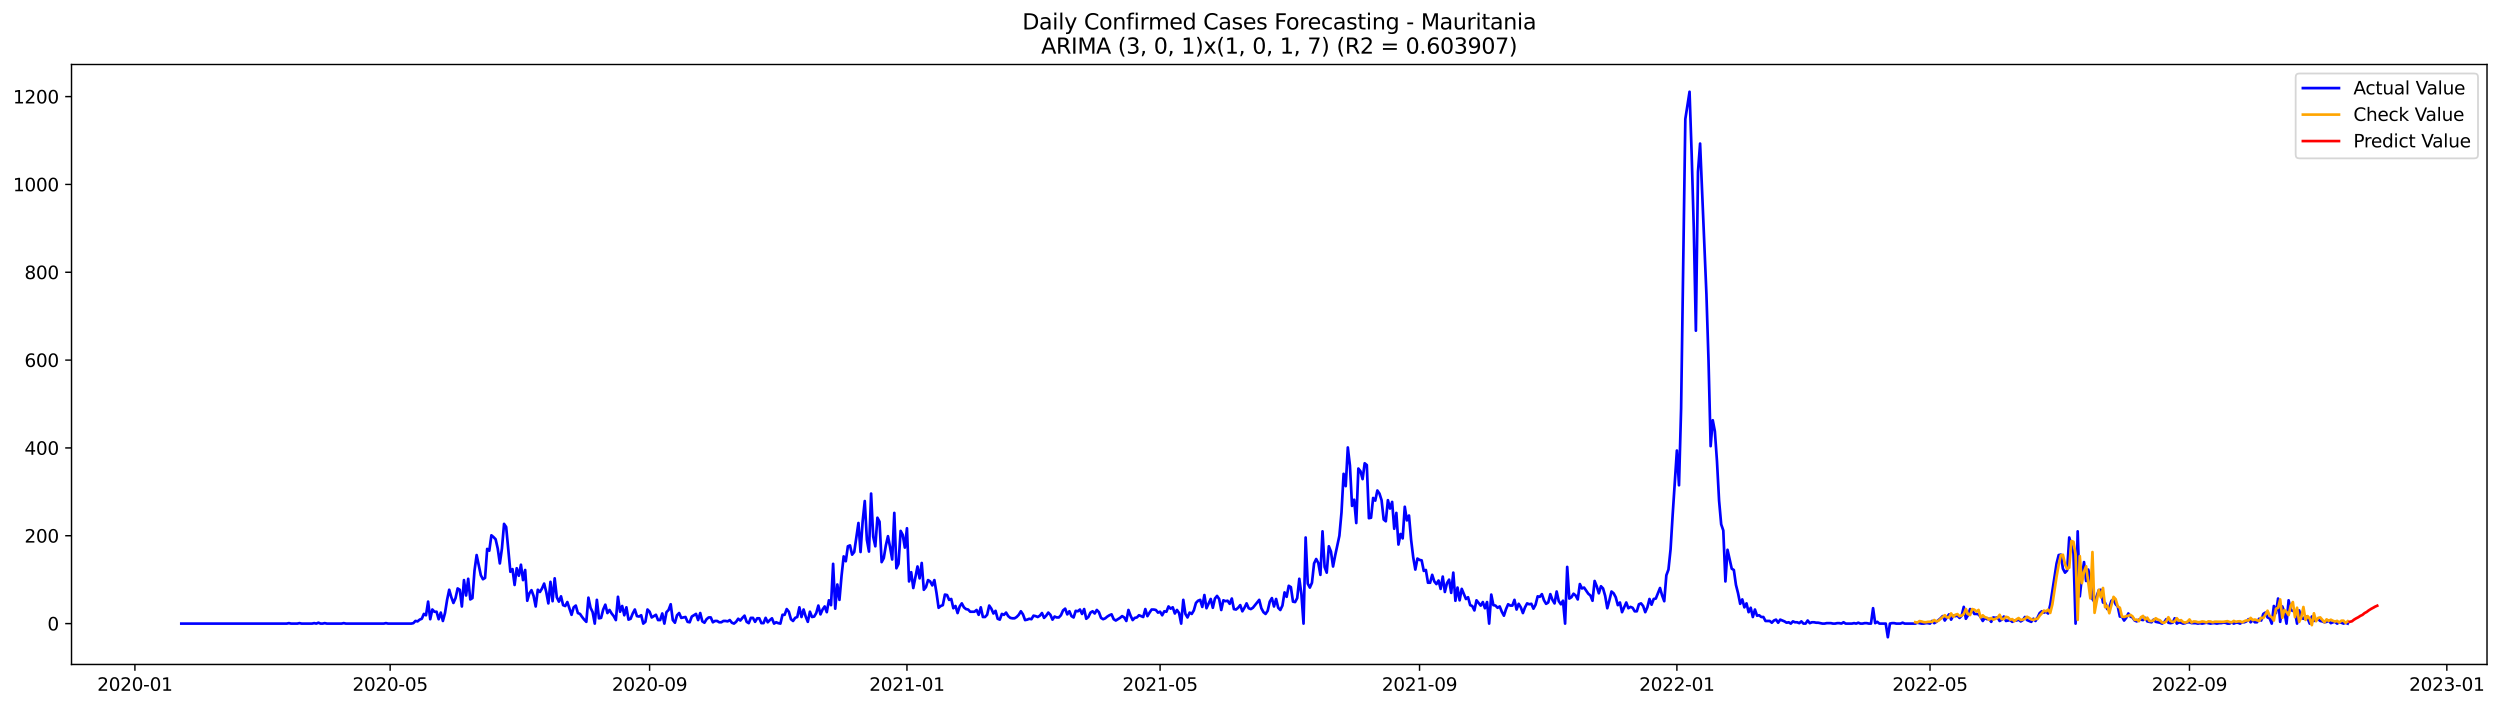 <?xml version="1.0" encoding="utf-8" standalone="no"?>
<!DOCTYPE svg PUBLIC "-//W3C//DTD SVG 1.1//EN"
  "http://www.w3.org/Graphics/SVG/1.1/DTD/svg11.dtd">
<svg xmlns:xlink="http://www.w3.org/1999/xlink" width="1386.05pt" height="392.274pt" viewBox="0 0 1386.05 392.274" xmlns="http://www.w3.org/2000/svg" version="1.1">
 <defs>
  <style type="text/css">*{stroke-linejoin: round; stroke-linecap: butt}</style>
 </defs>
 <g id="figure_1">
  <g id="patch_1">
   <path d="M 0 392.274 
L 1386.05 392.274 
L 1386.05 0 
L 0 0 
z
" style="fill: #ffffff"/>
  </g>
  <g id="axes_1">
   <g id="patch_2">
    <path d="M 39.65 368.396 
L 1378.85 368.396 
L 1378.85 35.755 
L 39.65 35.755 
z
" style="fill: #ffffff"/>
   </g>
   <g id="matplotlib.axis_1">
    <g id="xtick_1">
     <g id="line2d_1">
      <defs>
       <path id="me90d02bc81" d="M 0 0 
L 0 3.5 
" style="stroke: #000000; stroke-width: 0.8"/>
      </defs>
      <g>
       <use xlink:href="#me90d02bc81" x="74.794" y="368.396" style="stroke: #000000; stroke-width: 0.8"/>
      </g>
     </g>
     <g id="text_1">
      <!-- 2020-01 -->
      <g transform="translate(53.902 382.994)scale(0.1 -0.1)">
       <defs>
        <path id="DejaVuSans-32" d="M 1228 531 
L 3431 531 
L 3431 0 
L 469 0 
L 469 531 
Q 828 903 1448 1529 
Q 2069 2156 2228 2338 
Q 2531 2678 2651 2914 
Q 2772 3150 2772 3378 
Q 2772 3750 2511 3984 
Q 2250 4219 1831 4219 
Q 1534 4219 1204 4116 
Q 875 4013 500 3803 
L 500 4441 
Q 881 4594 1212 4672 
Q 1544 4750 1819 4750 
Q 2544 4750 2975 4387 
Q 3406 4025 3406 3419 
Q 3406 3131 3298 2873 
Q 3191 2616 2906 2266 
Q 2828 2175 2409 1742 
Q 1991 1309 1228 531 
z
" transform="scale(0.016)"/>
        <path id="DejaVuSans-30" d="M 2034 4250 
Q 1547 4250 1301 3770 
Q 1056 3291 1056 2328 
Q 1056 1369 1301 889 
Q 1547 409 2034 409 
Q 2525 409 2770 889 
Q 3016 1369 3016 2328 
Q 3016 3291 2770 3770 
Q 2525 4250 2034 4250 
z
M 2034 4750 
Q 2819 4750 3233 4129 
Q 3647 3509 3647 2328 
Q 3647 1150 3233 529 
Q 2819 -91 2034 -91 
Q 1250 -91 836 529 
Q 422 1150 422 2328 
Q 422 3509 836 4129 
Q 1250 4750 2034 4750 
z
" transform="scale(0.016)"/>
        <path id="DejaVuSans-2d" d="M 313 2009 
L 1997 2009 
L 1997 1497 
L 313 1497 
L 313 2009 
z
" transform="scale(0.016)"/>
        <path id="DejaVuSans-31" d="M 794 531 
L 1825 531 
L 1825 4091 
L 703 3866 
L 703 4441 
L 1819 4666 
L 2450 4666 
L 2450 531 
L 3481 531 
L 3481 0 
L 794 0 
L 794 531 
z
" transform="scale(0.016)"/>
       </defs>
       <use xlink:href="#DejaVuSans-32"/>
       <use xlink:href="#DejaVuSans-30" x="63.623"/>
       <use xlink:href="#DejaVuSans-32" x="127.246"/>
       <use xlink:href="#DejaVuSans-30" x="190.869"/>
       <use xlink:href="#DejaVuSans-2d" x="254.492"/>
       <use xlink:href="#DejaVuSans-30" x="290.576"/>
       <use xlink:href="#DejaVuSans-31" x="354.199"/>
      </g>
     </g>
    </g>
    <g id="xtick_2">
     <g id="line2d_2">
      <g>
       <use xlink:href="#me90d02bc81" x="216.304" y="368.396" style="stroke: #000000; stroke-width: 0.8"/>
      </g>
     </g>
     <g id="text_2">
      <!-- 2020-05 -->
      <g transform="translate(195.412 382.994)scale(0.1 -0.1)">
       <defs>
        <path id="DejaVuSans-35" d="M 691 4666 
L 3169 4666 
L 3169 4134 
L 1269 4134 
L 1269 2991 
Q 1406 3038 1543 3061 
Q 1681 3084 1819 3084 
Q 2600 3084 3056 2656 
Q 3513 2228 3513 1497 
Q 3513 744 3044 326 
Q 2575 -91 1722 -91 
Q 1428 -91 1123 -41 
Q 819 9 494 109 
L 494 744 
Q 775 591 1075 516 
Q 1375 441 1709 441 
Q 2250 441 2565 725 
Q 2881 1009 2881 1497 
Q 2881 1984 2565 2268 
Q 2250 2553 1709 2553 
Q 1456 2553 1204 2497 
Q 953 2441 691 2322 
L 691 4666 
z
" transform="scale(0.016)"/>
       </defs>
       <use xlink:href="#DejaVuSans-32"/>
       <use xlink:href="#DejaVuSans-30" x="63.623"/>
       <use xlink:href="#DejaVuSans-32" x="127.246"/>
       <use xlink:href="#DejaVuSans-30" x="190.869"/>
       <use xlink:href="#DejaVuSans-2d" x="254.492"/>
       <use xlink:href="#DejaVuSans-30" x="290.576"/>
       <use xlink:href="#DejaVuSans-35" x="354.199"/>
      </g>
     </g>
    </g>
    <g id="xtick_3">
     <g id="line2d_3">
      <g>
       <use xlink:href="#me90d02bc81" x="360.153" y="368.396" style="stroke: #000000; stroke-width: 0.8"/>
      </g>
     </g>
     <g id="text_3">
      <!-- 2020-09 -->
      <g transform="translate(339.261 382.994)scale(0.1 -0.1)">
       <defs>
        <path id="DejaVuSans-39" d="M 703 97 
L 703 672 
Q 941 559 1184 500 
Q 1428 441 1663 441 
Q 2288 441 2617 861 
Q 2947 1281 2994 2138 
Q 2813 1869 2534 1725 
Q 2256 1581 1919 1581 
Q 1219 1581 811 2004 
Q 403 2428 403 3163 
Q 403 3881 828 4315 
Q 1253 4750 1959 4750 
Q 2769 4750 3195 4129 
Q 3622 3509 3622 2328 
Q 3622 1225 3098 567 
Q 2575 -91 1691 -91 
Q 1453 -91 1209 -44 
Q 966 3 703 97 
z
M 1959 2075 
Q 2384 2075 2632 2365 
Q 2881 2656 2881 3163 
Q 2881 3666 2632 3958 
Q 2384 4250 1959 4250 
Q 1534 4250 1286 3958 
Q 1038 3666 1038 3163 
Q 1038 2656 1286 2365 
Q 1534 2075 1959 2075 
z
" transform="scale(0.016)"/>
       </defs>
       <use xlink:href="#DejaVuSans-32"/>
       <use xlink:href="#DejaVuSans-30" x="63.623"/>
       <use xlink:href="#DejaVuSans-32" x="127.246"/>
       <use xlink:href="#DejaVuSans-30" x="190.869"/>
       <use xlink:href="#DejaVuSans-2d" x="254.492"/>
       <use xlink:href="#DejaVuSans-30" x="290.576"/>
       <use xlink:href="#DejaVuSans-39" x="354.199"/>
      </g>
     </g>
    </g>
    <g id="xtick_4">
     <g id="line2d_4">
      <g>
       <use xlink:href="#me90d02bc81" x="502.832" y="368.396" style="stroke: #000000; stroke-width: 0.8"/>
      </g>
     </g>
     <g id="text_4">
      <!-- 2021-01 -->
      <g transform="translate(481.941 382.994)scale(0.1 -0.1)">
       <use xlink:href="#DejaVuSans-32"/>
       <use xlink:href="#DejaVuSans-30" x="63.623"/>
       <use xlink:href="#DejaVuSans-32" x="127.246"/>
       <use xlink:href="#DejaVuSans-31" x="190.869"/>
       <use xlink:href="#DejaVuSans-2d" x="254.492"/>
       <use xlink:href="#DejaVuSans-30" x="290.576"/>
       <use xlink:href="#DejaVuSans-31" x="354.199"/>
      </g>
     </g>
    </g>
    <g id="xtick_5">
     <g id="line2d_5">
      <g>
       <use xlink:href="#me90d02bc81" x="643.173" y="368.396" style="stroke: #000000; stroke-width: 0.8"/>
      </g>
     </g>
     <g id="text_5">
      <!-- 2021-05 -->
      <g transform="translate(622.282 382.994)scale(0.1 -0.1)">
       <use xlink:href="#DejaVuSans-32"/>
       <use xlink:href="#DejaVuSans-30" x="63.623"/>
       <use xlink:href="#DejaVuSans-32" x="127.246"/>
       <use xlink:href="#DejaVuSans-31" x="190.869"/>
       <use xlink:href="#DejaVuSans-2d" x="254.492"/>
       <use xlink:href="#DejaVuSans-30" x="290.576"/>
       <use xlink:href="#DejaVuSans-35" x="354.199"/>
      </g>
     </g>
    </g>
    <g id="xtick_6">
     <g id="line2d_6">
      <g>
       <use xlink:href="#me90d02bc81" x="787.022" y="368.396" style="stroke: #000000; stroke-width: 0.8"/>
      </g>
     </g>
     <g id="text_6">
      <!-- 2021-09 -->
      <g transform="translate(766.131 382.994)scale(0.1 -0.1)">
       <use xlink:href="#DejaVuSans-32"/>
       <use xlink:href="#DejaVuSans-30" x="63.623"/>
       <use xlink:href="#DejaVuSans-32" x="127.246"/>
       <use xlink:href="#DejaVuSans-31" x="190.869"/>
       <use xlink:href="#DejaVuSans-2d" x="254.492"/>
       <use xlink:href="#DejaVuSans-30" x="290.576"/>
       <use xlink:href="#DejaVuSans-39" x="354.199"/>
      </g>
     </g>
    </g>
    <g id="xtick_7">
     <g id="line2d_7">
      <g>
       <use xlink:href="#me90d02bc81" x="929.702" y="368.396" style="stroke: #000000; stroke-width: 0.8"/>
      </g>
     </g>
     <g id="text_7">
      <!-- 2022-01 -->
      <g transform="translate(908.81 382.994)scale(0.1 -0.1)">
       <use xlink:href="#DejaVuSans-32"/>
       <use xlink:href="#DejaVuSans-30" x="63.623"/>
       <use xlink:href="#DejaVuSans-32" x="127.246"/>
       <use xlink:href="#DejaVuSans-32" x="190.869"/>
       <use xlink:href="#DejaVuSans-2d" x="254.492"/>
       <use xlink:href="#DejaVuSans-30" x="290.576"/>
       <use xlink:href="#DejaVuSans-31" x="354.199"/>
      </g>
     </g>
    </g>
    <g id="xtick_8">
     <g id="line2d_8">
      <g>
       <use xlink:href="#me90d02bc81" x="1070.042" y="368.396" style="stroke: #000000; stroke-width: 0.8"/>
      </g>
     </g>
     <g id="text_8">
      <!-- 2022-05 -->
      <g transform="translate(1049.151 382.994)scale(0.1 -0.1)">
       <use xlink:href="#DejaVuSans-32"/>
       <use xlink:href="#DejaVuSans-30" x="63.623"/>
       <use xlink:href="#DejaVuSans-32" x="127.246"/>
       <use xlink:href="#DejaVuSans-32" x="190.869"/>
       <use xlink:href="#DejaVuSans-2d" x="254.492"/>
       <use xlink:href="#DejaVuSans-30" x="290.576"/>
       <use xlink:href="#DejaVuSans-35" x="354.199"/>
      </g>
     </g>
    </g>
    <g id="xtick_9">
     <g id="line2d_9">
      <g>
       <use xlink:href="#me90d02bc81" x="1213.891" y="368.396" style="stroke: #000000; stroke-width: 0.8"/>
      </g>
     </g>
     <g id="text_9">
      <!-- 2022-09 -->
      <g transform="translate(1193 382.994)scale(0.1 -0.1)">
       <use xlink:href="#DejaVuSans-32"/>
       <use xlink:href="#DejaVuSans-30" x="63.623"/>
       <use xlink:href="#DejaVuSans-32" x="127.246"/>
       <use xlink:href="#DejaVuSans-32" x="190.869"/>
       <use xlink:href="#DejaVuSans-2d" x="254.492"/>
       <use xlink:href="#DejaVuSans-30" x="290.576"/>
       <use xlink:href="#DejaVuSans-39" x="354.199"/>
      </g>
     </g>
    </g>
    <g id="xtick_10">
     <g id="line2d_10">
      <g>
       <use xlink:href="#me90d02bc81" x="1356.571" y="368.396" style="stroke: #000000; stroke-width: 0.8"/>
      </g>
     </g>
     <g id="text_10">
      <!-- 2023-01 -->
      <g transform="translate(1335.68 382.994)scale(0.1 -0.1)">
       <defs>
        <path id="DejaVuSans-33" d="M 2597 2516 
Q 3050 2419 3304 2112 
Q 3559 1806 3559 1356 
Q 3559 666 3084 287 
Q 2609 -91 1734 -91 
Q 1441 -91 1130 -33 
Q 819 25 488 141 
L 488 750 
Q 750 597 1062 519 
Q 1375 441 1716 441 
Q 2309 441 2620 675 
Q 2931 909 2931 1356 
Q 2931 1769 2642 2001 
Q 2353 2234 1838 2234 
L 1294 2234 
L 1294 2753 
L 1863 2753 
Q 2328 2753 2575 2939 
Q 2822 3125 2822 3475 
Q 2822 3834 2567 4026 
Q 2313 4219 1838 4219 
Q 1578 4219 1281 4162 
Q 984 4106 628 3988 
L 628 4550 
Q 988 4650 1302 4700 
Q 1616 4750 1894 4750 
Q 2613 4750 3031 4423 
Q 3450 4097 3450 3541 
Q 3450 3153 3228 2886 
Q 3006 2619 2597 2516 
z
" transform="scale(0.016)"/>
       </defs>
       <use xlink:href="#DejaVuSans-32"/>
       <use xlink:href="#DejaVuSans-30" x="63.623"/>
       <use xlink:href="#DejaVuSans-32" x="127.246"/>
       <use xlink:href="#DejaVuSans-33" x="190.869"/>
       <use xlink:href="#DejaVuSans-2d" x="254.492"/>
       <use xlink:href="#DejaVuSans-30" x="290.576"/>
       <use xlink:href="#DejaVuSans-31" x="354.199"/>
      </g>
     </g>
    </g>
   </g>
   <g id="matplotlib.axis_2">
    <g id="ytick_1">
     <g id="line2d_11">
      <defs>
       <path id="ma92d3a07f2" d="M 0 0 
L -3.5 0 
" style="stroke: #000000; stroke-width: 0.8"/>
      </defs>
      <g>
       <use xlink:href="#ma92d3a07f2" x="39.65" y="345.728" style="stroke: #000000; stroke-width: 0.8"/>
      </g>
     </g>
     <g id="text_11">
      <!-- 0 -->
      <g transform="translate(26.288 349.527)scale(0.1 -0.1)">
       <use xlink:href="#DejaVuSans-30"/>
      </g>
     </g>
    </g>
    <g id="ytick_2">
     <g id="line2d_12">
      <g>
       <use xlink:href="#ma92d3a07f2" x="39.65" y="297.032" style="stroke: #000000; stroke-width: 0.8"/>
      </g>
     </g>
     <g id="text_12">
      <!-- 200 -->
      <g transform="translate(13.562 300.831)scale(0.1 -0.1)">
       <use xlink:href="#DejaVuSans-32"/>
       <use xlink:href="#DejaVuSans-30" x="63.623"/>
       <use xlink:href="#DejaVuSans-30" x="127.246"/>
      </g>
     </g>
    </g>
    <g id="ytick_3">
     <g id="line2d_13">
      <g>
       <use xlink:href="#ma92d3a07f2" x="39.65" y="248.336" style="stroke: #000000; stroke-width: 0.8"/>
      </g>
     </g>
     <g id="text_13">
      <!-- 400 -->
      <g transform="translate(13.562 252.136)scale(0.1 -0.1)">
       <defs>
        <path id="DejaVuSans-34" d="M 2419 4116 
L 825 1625 
L 2419 1625 
L 2419 4116 
z
M 2253 4666 
L 3047 4666 
L 3047 1625 
L 3713 1625 
L 3713 1100 
L 3047 1100 
L 3047 0 
L 2419 0 
L 2419 1100 
L 313 1100 
L 313 1709 
L 2253 4666 
z
" transform="scale(0.016)"/>
       </defs>
       <use xlink:href="#DejaVuSans-34"/>
       <use xlink:href="#DejaVuSans-30" x="63.623"/>
       <use xlink:href="#DejaVuSans-30" x="127.246"/>
      </g>
     </g>
    </g>
    <g id="ytick_4">
     <g id="line2d_14">
      <g>
       <use xlink:href="#ma92d3a07f2" x="39.65" y="199.641" style="stroke: #000000; stroke-width: 0.8"/>
      </g>
     </g>
     <g id="text_14">
      <!-- 600 -->
      <g transform="translate(13.562 203.44)scale(0.1 -0.1)">
       <defs>
        <path id="DejaVuSans-36" d="M 2113 2584 
Q 1688 2584 1439 2293 
Q 1191 2003 1191 1497 
Q 1191 994 1439 701 
Q 1688 409 2113 409 
Q 2538 409 2786 701 
Q 3034 994 3034 1497 
Q 3034 2003 2786 2293 
Q 2538 2584 2113 2584 
z
M 3366 4563 
L 3366 3988 
Q 3128 4100 2886 4159 
Q 2644 4219 2406 4219 
Q 1781 4219 1451 3797 
Q 1122 3375 1075 2522 
Q 1259 2794 1537 2939 
Q 1816 3084 2150 3084 
Q 2853 3084 3261 2657 
Q 3669 2231 3669 1497 
Q 3669 778 3244 343 
Q 2819 -91 2113 -91 
Q 1303 -91 875 529 
Q 447 1150 447 2328 
Q 447 3434 972 4092 
Q 1497 4750 2381 4750 
Q 2619 4750 2861 4703 
Q 3103 4656 3366 4563 
z
" transform="scale(0.016)"/>
       </defs>
       <use xlink:href="#DejaVuSans-36"/>
       <use xlink:href="#DejaVuSans-30" x="63.623"/>
       <use xlink:href="#DejaVuSans-30" x="127.246"/>
      </g>
     </g>
    </g>
    <g id="ytick_5">
     <g id="line2d_15">
      <g>
       <use xlink:href="#ma92d3a07f2" x="39.65" y="150.945" style="stroke: #000000; stroke-width: 0.8"/>
      </g>
     </g>
     <g id="text_15">
      <!-- 800 -->
      <g transform="translate(13.562 154.744)scale(0.1 -0.1)">
       <defs>
        <path id="DejaVuSans-38" d="M 2034 2216 
Q 1584 2216 1326 1975 
Q 1069 1734 1069 1313 
Q 1069 891 1326 650 
Q 1584 409 2034 409 
Q 2484 409 2743 651 
Q 3003 894 3003 1313 
Q 3003 1734 2745 1975 
Q 2488 2216 2034 2216 
z
M 1403 2484 
Q 997 2584 770 2862 
Q 544 3141 544 3541 
Q 544 4100 942 4425 
Q 1341 4750 2034 4750 
Q 2731 4750 3128 4425 
Q 3525 4100 3525 3541 
Q 3525 3141 3298 2862 
Q 3072 2584 2669 2484 
Q 3125 2378 3379 2068 
Q 3634 1759 3634 1313 
Q 3634 634 3220 271 
Q 2806 -91 2034 -91 
Q 1263 -91 848 271 
Q 434 634 434 1313 
Q 434 1759 690 2068 
Q 947 2378 1403 2484 
z
M 1172 3481 
Q 1172 3119 1398 2916 
Q 1625 2713 2034 2713 
Q 2441 2713 2670 2916 
Q 2900 3119 2900 3481 
Q 2900 3844 2670 4047 
Q 2441 4250 2034 4250 
Q 1625 4250 1398 4047 
Q 1172 3844 1172 3481 
z
" transform="scale(0.016)"/>
       </defs>
       <use xlink:href="#DejaVuSans-38"/>
       <use xlink:href="#DejaVuSans-30" x="63.623"/>
       <use xlink:href="#DejaVuSans-30" x="127.246"/>
      </g>
     </g>
    </g>
    <g id="ytick_6">
     <g id="line2d_16">
      <g>
       <use xlink:href="#ma92d3a07f2" x="39.65" y="102.249" style="stroke: #000000; stroke-width: 0.8"/>
      </g>
     </g>
     <g id="text_16">
      <!-- 1000 -->
      <g transform="translate(7.2 106.049)scale(0.1 -0.1)">
       <use xlink:href="#DejaVuSans-31"/>
       <use xlink:href="#DejaVuSans-30" x="63.623"/>
       <use xlink:href="#DejaVuSans-30" x="127.246"/>
       <use xlink:href="#DejaVuSans-30" x="190.869"/>
      </g>
     </g>
    </g>
    <g id="ytick_7">
     <g id="line2d_17">
      <g>
       <use xlink:href="#ma92d3a07f2" x="39.65" y="53.554" style="stroke: #000000; stroke-width: 0.8"/>
      </g>
     </g>
     <g id="text_17">
      <!-- 1200 -->
      <g transform="translate(7.2 57.353)scale(0.1 -0.1)">
       <use xlink:href="#DejaVuSans-31"/>
       <use xlink:href="#DejaVuSans-32" x="63.623"/>
       <use xlink:href="#DejaVuSans-30" x="127.246"/>
       <use xlink:href="#DejaVuSans-30" x="190.869"/>
      </g>
     </g>
    </g>
   </g>
   <g id="line2d_18">
    <path d="M 100.523 345.728 
L 158.998 345.728 
L 160.167 345.484 
L 161.337 345.728 
L 164.845 345.728 
L 166.015 345.484 
L 167.185 345.728 
L 173.032 345.728 
L 174.202 345.484 
L 175.371 345.728 
L 176.541 345.241 
L 177.71 345.728 
L 178.88 345.728 
L 180.049 345.484 
L 181.219 345.728 
L 189.405 345.728 
L 190.575 345.484 
L 191.744 345.728 
L 212.795 345.728 
L 213.965 345.484 
L 215.134 345.728 
L 227.999 345.728 
L 229.168 345.484 
L 230.338 344.267 
L 231.507 344.51 
L 232.677 343.536 
L 233.846 343.049 
L 235.016 340.371 
L 236.185 341.102 
L 237.355 333.554 
L 238.524 343.293 
L 239.694 337.936 
L 240.863 339.154 
L 242.033 339.154 
L 243.202 343.293 
L 244.372 339.641 
L 245.541 344.267 
L 246.711 339.884 
L 247.88 332.58 
L 249.05 326.98 
L 250.219 331.119 
L 251.389 334.284 
L 252.558 331.606 
L 253.728 326.249 
L 254.897 326.98 
L 256.067 336.232 
L 257.236 321.623 
L 258.406 330.145 
L 259.575 320.893 
L 260.745 332.336 
L 261.914 331.606 
L 263.084 316.267 
L 264.253 307.745 
L 266.592 318.945 
L 267.762 321.136 
L 268.931 320.406 
L 270.101 304.336 
L 271.27 305.31 
L 272.44 296.789 
L 273.609 297.762 
L 274.779 298.98 
L 275.948 304.093 
L 277.118 312.371 
L 278.287 304.093 
L 279.457 290.458 
L 280.626 292.162 
L 282.965 316.997 
L 284.135 315.536 
L 285.304 324.302 
L 286.474 315.049 
L 287.644 319.189 
L 288.813 313.102 
L 289.983 321.623 
L 291.152 316.023 
L 292.322 333.067 
L 293.491 328.928 
L 294.661 327.223 
L 295.83 330.389 
L 297 336.232 
L 298.169 326.98 
L 299.339 328.197 
L 300.508 326.249 
L 301.678 323.571 
L 302.847 328.197 
L 304.017 334.528 
L 305.186 322.597 
L 306.356 333.31 
L 307.525 320.649 
L 308.695 331.119 
L 309.864 333.554 
L 311.034 330.632 
L 312.203 335.502 
L 313.373 335.989 
L 314.542 333.797 
L 316.881 340.858 
L 318.051 336.719 
L 319.22 335.745 
L 320.39 339.884 
L 321.559 340.371 
L 322.729 342.075 
L 323.898 343.536 
L 325.068 344.754 
L 326.237 331.362 
L 327.407 336.962 
L 328.576 339.397 
L 329.746 345.728 
L 330.915 332.58 
L 332.085 342.806 
L 333.254 342.562 
L 334.424 337.936 
L 335.593 335.258 
L 336.763 339.884 
L 337.932 338.18 
L 339.102 340.128 
L 340.271 341.589 
L 341.441 343.78 
L 342.61 330.875 
L 343.78 339.154 
L 344.949 335.989 
L 346.119 341.102 
L 347.288 336.719 
L 348.458 343.536 
L 349.627 343.049 
L 350.797 340.128 
L 351.966 337.936 
L 353.136 341.589 
L 354.305 341.832 
L 355.475 341.102 
L 356.644 345.728 
L 357.814 344.754 
L 358.983 337.936 
L 360.153 339.154 
L 361.322 342.319 
L 363.661 340.858 
L 364.831 343.78 
L 366 343.78 
L 367.17 340.128 
L 368.339 345.728 
L 369.509 339.397 
L 370.678 338.18 
L 371.848 335.015 
L 373.017 343.78 
L 374.187 345.241 
L 375.356 341.102 
L 376.526 339.884 
L 377.695 342.562 
L 380.034 342.075 
L 381.204 344.754 
L 382.373 344.997 
L 383.543 341.832 
L 385.882 340.371 
L 387.051 343.78 
L 388.221 339.884 
L 389.39 344.51 
L 390.56 345.241 
L 391.729 343.293 
L 392.899 342.319 
L 394.068 342.319 
L 395.238 344.997 
L 396.407 344.267 
L 397.577 344.267 
L 398.746 344.997 
L 399.916 344.997 
L 401.085 344.267 
L 402.255 344.267 
L 403.424 344.51 
L 404.594 343.78 
L 405.763 345.241 
L 406.933 345.728 
L 408.103 344.754 
L 409.272 343.049 
L 410.442 344.023 
L 411.611 342.562 
L 412.781 341.345 
L 413.95 344.754 
L 415.12 345.484 
L 416.289 342.562 
L 417.459 342.562 
L 418.628 344.754 
L 419.798 342.806 
L 420.967 342.806 
L 422.137 345.484 
L 423.306 345.484 
L 424.476 342.562 
L 425.645 344.997 
L 426.815 343.78 
L 427.984 342.806 
L 429.154 345.728 
L 430.323 344.997 
L 431.493 345.484 
L 432.662 345.728 
L 433.832 340.858 
L 435.001 340.858 
L 436.171 337.693 
L 437.34 339.154 
L 438.51 343.293 
L 439.679 344.267 
L 440.849 342.562 
L 442.018 342.075 
L 443.188 336.719 
L 444.357 342.075 
L 445.527 337.936 
L 446.696 341.832 
L 447.866 344.754 
L 449.035 339.154 
L 450.205 342.075 
L 451.374 341.832 
L 452.544 339.884 
L 453.713 335.745 
L 454.883 340.615 
L 456.052 337.936 
L 457.222 336.232 
L 458.391 339.397 
L 459.561 332.823 
L 460.73 335.502 
L 461.9 312.615 
L 463.069 337.449 
L 464.239 324.058 
L 465.408 332.58 
L 466.578 319.189 
L 467.747 308.476 
L 468.917 311.154 
L 470.086 302.875 
L 471.256 302.389 
L 472.425 307.502 
L 473.595 306.041 
L 475.934 289.971 
L 477.103 306.041 
L 478.273 288.997 
L 479.442 277.797 
L 480.612 299.223 
L 481.781 305.797 
L 482.951 273.658 
L 484.12 297.519 
L 485.29 302.875 
L 486.459 287.049 
L 487.629 289.241 
L 488.798 311.641 
L 489.968 309.449 
L 491.137 302.389 
L 492.307 297.276 
L 493.476 303.362 
L 494.646 310.18 
L 495.815 284.371 
L 496.985 315.049 
L 498.154 312.615 
L 499.324 294.354 
L 500.493 296.545 
L 501.663 303.606 
L 502.832 292.893 
L 504.002 322.354 
L 505.171 317.241 
L 506.341 326.006 
L 508.68 314.075 
L 509.849 320.649 
L 511.019 312.128 
L 512.188 326.98 
L 513.358 325.519 
L 514.527 321.623 
L 515.697 322.354 
L 516.866 324.545 
L 518.036 321.623 
L 519.205 328.684 
L 520.375 336.962 
L 521.544 335.989 
L 522.714 335.502 
L 523.883 329.658 
L 525.053 329.902 
L 526.222 332.58 
L 527.392 332.093 
L 528.562 337.206 
L 529.731 335.989 
L 530.901 339.884 
L 532.07 336.232 
L 533.24 334.528 
L 534.409 336.719 
L 535.579 337.693 
L 536.748 337.936 
L 537.918 339.154 
L 540.257 339.154 
L 541.426 338.18 
L 542.596 340.858 
L 543.765 336.719 
L 544.935 342.075 
L 546.104 342.075 
L 547.274 340.858 
L 548.443 335.745 
L 549.613 337.449 
L 550.782 340.128 
L 551.952 338.667 
L 553.121 343.049 
L 554.291 343.536 
L 555.46 340.371 
L 556.63 340.858 
L 557.799 339.641 
L 558.969 341.589 
L 560.138 342.562 
L 561.308 342.806 
L 562.477 342.806 
L 563.647 342.075 
L 564.816 340.858 
L 565.986 338.91 
L 567.155 340.615 
L 568.325 343.78 
L 569.494 343.536 
L 570.664 343.049 
L 571.833 343.293 
L 573.003 341.345 
L 574.172 341.589 
L 575.342 342.075 
L 576.511 341.345 
L 577.681 339.884 
L 578.85 342.562 
L 580.02 341.345 
L 581.189 339.641 
L 582.359 340.858 
L 583.528 343.536 
L 584.698 341.832 
L 585.867 342.319 
L 587.037 342.319 
L 588.206 341.102 
L 589.376 338.423 
L 590.545 337.449 
L 591.715 340.615 
L 592.884 338.91 
L 594.054 341.589 
L 595.223 342.319 
L 596.393 338.667 
L 597.562 338.91 
L 598.732 337.936 
L 599.901 340.371 
L 601.071 337.693 
L 602.24 343.049 
L 603.41 342.075 
L 604.579 339.641 
L 605.749 338.91 
L 606.918 340.128 
L 608.088 338.18 
L 609.257 339.397 
L 610.427 342.562 
L 611.596 343.293 
L 612.766 342.806 
L 613.935 341.832 
L 615.105 341.102 
L 616.274 340.615 
L 617.444 343.293 
L 618.613 344.023 
L 620.952 342.562 
L 622.122 341.589 
L 623.291 342.319 
L 624.461 344.267 
L 625.63 338.18 
L 626.8 341.345 
L 627.969 343.78 
L 629.139 342.562 
L 630.308 342.319 
L 631.478 341.102 
L 633.817 342.075 
L 634.986 337.693 
L 636.156 341.589 
L 637.325 339.641 
L 638.495 337.936 
L 639.664 337.936 
L 640.834 338.18 
L 642.003 339.641 
L 643.173 339.154 
L 644.342 341.102 
L 645.512 338.91 
L 646.681 339.154 
L 647.851 336.232 
L 649.02 337.449 
L 650.19 336.719 
L 651.36 340.128 
L 652.529 338.18 
L 653.699 339.884 
L 654.868 345.728 
L 656.038 332.58 
L 657.207 340.371 
L 658.377 342.319 
L 659.546 339.641 
L 660.716 340.371 
L 661.885 338.423 
L 663.055 334.284 
L 664.224 333.067 
L 665.394 332.58 
L 666.563 336.476 
L 667.733 329.902 
L 668.902 337.206 
L 671.241 332.093 
L 672.411 336.962 
L 673.58 331.849 
L 674.75 330.389 
L 675.919 332.093 
L 677.089 338.18 
L 678.258 332.823 
L 679.428 333.31 
L 680.597 333.067 
L 681.767 334.771 
L 682.936 331.849 
L 684.106 337.693 
L 685.275 337.936 
L 686.445 336.962 
L 687.614 335.502 
L 688.784 338.91 
L 689.953 336.962 
L 691.123 334.528 
L 692.292 337.206 
L 693.462 337.693 
L 694.631 336.962 
L 698.14 332.58 
L 699.309 337.206 
L 700.479 339.397 
L 701.648 340.371 
L 702.818 338.667 
L 703.987 333.554 
L 705.157 331.606 
L 706.326 336.232 
L 707.496 332.093 
L 708.665 336.962 
L 709.835 338.18 
L 711.004 335.745 
L 712.174 328.441 
L 713.343 330.875 
L 714.513 324.789 
L 715.682 325.519 
L 716.852 333.554 
L 718.021 333.797 
L 719.191 331.606 
L 720.36 320.893 
L 721.53 329.415 
L 722.699 345.728 
L 723.869 298.006 
L 725.038 323.571 
L 726.208 325.762 
L 727.377 323.084 
L 728.547 312.371 
L 729.716 309.936 
L 730.886 312.128 
L 732.055 318.702 
L 733.225 294.597 
L 734.394 314.319 
L 735.564 317.484 
L 736.733 302.875 
L 737.903 305.797 
L 739.072 314.075 
L 740.242 307.989 
L 742.581 297.032 
L 743.75 284.128 
L 744.92 262.702 
L 746.089 269.519 
L 747.259 248.093 
L 748.428 258.075 
L 749.598 280.476 
L 750.767 277.067 
L 751.937 289.971 
L 753.106 259.78 
L 754.276 261.241 
L 755.445 265.623 
L 756.615 256.858 
L 757.784 257.832 
L 758.954 287.293 
L 760.123 287.049 
L 761.293 276.093 
L 762.462 277.554 
L 763.632 271.954 
L 764.801 273.658 
L 765.971 277.31 
L 767.14 288.023 
L 768.31 288.997 
L 769.48 277.31 
L 770.649 281.936 
L 771.819 278.284 
L 772.988 293.136 
L 774.158 284.371 
L 775.327 301.902 
L 776.497 296.058 
L 777.666 298.493 
L 778.836 280.962 
L 780.005 288.51 
L 781.175 285.832 
L 782.344 299.223 
L 783.514 308.962 
L 784.683 315.78 
L 785.853 309.693 
L 787.022 310.423 
L 788.192 310.667 
L 789.361 316.51 
L 790.531 316.023 
L 791.7 323.084 
L 792.87 323.084 
L 794.039 318.702 
L 795.209 322.354 
L 796.378 323.815 
L 797.548 321.867 
L 798.717 326.493 
L 799.887 319.675 
L 801.056 328.197 
L 802.226 323.328 
L 803.395 321.38 
L 804.565 328.684 
L 805.734 317.484 
L 806.904 333.067 
L 808.073 325.762 
L 809.243 332.823 
L 810.412 326.493 
L 812.751 332.093 
L 813.921 331.119 
L 815.09 335.502 
L 816.26 335.989 
L 817.429 338.423 
L 818.599 332.823 
L 820.938 335.745 
L 822.107 333.797 
L 823.277 337.206 
L 824.446 333.797 
L 825.616 345.728 
L 826.785 329.658 
L 827.955 335.502 
L 829.124 335.745 
L 830.294 336.962 
L 831.463 336.232 
L 832.633 339.154 
L 833.802 341.345 
L 834.972 337.693 
L 836.141 335.015 
L 837.311 335.745 
L 838.48 335.745 
L 839.65 332.58 
L 840.819 337.936 
L 841.989 334.771 
L 843.158 336.719 
L 844.328 339.884 
L 845.497 336.719 
L 846.667 334.528 
L 847.836 335.015 
L 849.006 334.771 
L 850.175 337.449 
L 851.345 335.258 
L 852.514 330.632 
L 853.684 330.875 
L 854.853 329.415 
L 856.023 332.823 
L 857.192 334.771 
L 858.362 334.041 
L 859.531 329.415 
L 860.701 332.58 
L 861.87 334.528 
L 863.04 327.954 
L 864.209 333.31 
L 865.379 335.015 
L 866.548 333.067 
L 867.718 345.728 
L 868.887 314.319 
L 870.057 331.849 
L 871.226 331.119 
L 872.396 329.171 
L 873.565 330.145 
L 874.735 332.336 
L 875.904 323.815 
L 877.074 326.249 
L 878.243 325.762 
L 880.582 329.171 
L 881.752 330.145 
L 882.921 333.067 
L 884.091 322.11 
L 885.26 325.032 
L 886.43 328.928 
L 887.599 325.032 
L 888.769 326.249 
L 889.938 330.389 
L 891.108 337.206 
L 892.278 332.823 
L 893.447 327.954 
L 894.617 328.928 
L 895.786 331.119 
L 896.956 335.502 
L 898.125 334.041 
L 899.295 339.397 
L 901.634 334.041 
L 902.803 337.206 
L 903.973 336.476 
L 905.142 336.962 
L 906.312 338.91 
L 907.481 338.91 
L 908.651 335.015 
L 909.82 334.528 
L 910.99 335.989 
L 912.159 339.397 
L 913.329 336.719 
L 914.498 332.093 
L 915.668 335.258 
L 916.837 332.093 
L 918.007 331.849 
L 920.346 326.006 
L 921.515 330.145 
L 922.685 333.31 
L 923.854 318.945 
L 925.024 315.78 
L 926.193 304.58 
L 927.363 285.345 
L 929.702 249.797 
L 930.871 269.032 
L 932.041 226.423 
L 934.38 65.971 
L 936.719 50.876 
L 937.888 85.449 
L 939.058 126.354 
L 940.227 183.328 
L 941.397 95.189 
L 942.566 79.606 
L 946.075 163.119 
L 947.244 200.128 
L 948.414 247.362 
L 949.583 232.997 
L 950.753 239.084 
L 951.922 255.641 
L 953.092 277.554 
L 954.261 290.702 
L 955.431 294.11 
L 956.6 322.354 
L 957.77 304.823 
L 960.109 315.293 
L 961.278 316.023 
L 962.448 324.302 
L 963.617 328.928 
L 964.787 334.771 
L 965.956 332.336 
L 967.126 336.719 
L 968.295 334.528 
L 969.465 339.397 
L 970.634 336.962 
L 971.804 342.075 
L 972.973 337.936 
L 974.143 341.345 
L 975.312 341.102 
L 976.482 342.075 
L 977.651 342.075 
L 978.821 344.267 
L 981.16 344.267 
L 982.329 345.241 
L 983.499 344.023 
L 984.668 343.536 
L 985.838 345.241 
L 987.007 343.536 
L 989.346 344.51 
L 990.516 345.241 
L 991.685 344.997 
L 992.855 345.728 
L 994.024 344.51 
L 995.194 344.997 
L 996.363 344.997 
L 997.533 345.484 
L 998.702 344.51 
L 999.872 345.728 
L 1001.041 345.728 
L 1002.211 344.023 
L 1003.38 345.484 
L 1004.55 344.997 
L 1005.719 344.997 
L 1006.889 345.241 
L 1008.058 345.241 
L 1010.397 345.728 
L 1011.567 345.728 
L 1012.737 345.484 
L 1015.076 345.484 
L 1016.245 345.728 
L 1017.415 345.728 
L 1018.584 345.484 
L 1019.754 345.484 
L 1020.923 345.728 
L 1022.093 344.997 
L 1023.262 345.728 
L 1026.771 345.728 
L 1027.94 345.484 
L 1029.11 345.728 
L 1030.279 345.241 
L 1031.449 345.728 
L 1032.618 345.728 
L 1033.788 345.484 
L 1034.957 345.484 
L 1036.127 345.728 
L 1037.296 345.728 
L 1038.466 337.206 
L 1039.635 345.484 
L 1040.805 344.754 
L 1041.974 345.728 
L 1045.483 345.728 
L 1046.652 353.276 
L 1047.822 345.728 
L 1048.991 345.484 
L 1050.161 345.484 
L 1051.33 345.728 
L 1053.669 345.728 
L 1054.839 345.241 
L 1056.008 345.728 
L 1061.856 345.728 
L 1063.025 345.241 
L 1065.364 345.728 
L 1066.534 345.728 
L 1067.703 345.484 
L 1068.873 345.484 
L 1070.042 345.728 
L 1071.212 344.267 
L 1072.381 345.484 
L 1073.551 344.754 
L 1075.89 342.806 
L 1077.059 341.589 
L 1078.229 344.023 
L 1080.568 340.615 
L 1081.737 343.536 
L 1082.907 341.345 
L 1084.076 341.589 
L 1085.246 341.345 
L 1086.415 342.562 
L 1087.585 341.345 
L 1088.754 336.476 
L 1089.924 343.049 
L 1091.093 341.102 
L 1092.263 337.693 
L 1093.432 338.18 
L 1094.602 340.371 
L 1095.771 340.371 
L 1096.941 340.615 
L 1098.11 342.075 
L 1099.28 344.267 
L 1100.449 342.562 
L 1101.619 343.293 
L 1102.788 343.049 
L 1103.958 344.754 
L 1105.127 342.319 
L 1106.297 342.562 
L 1107.466 342.319 
L 1108.636 344.267 
L 1109.805 343.536 
L 1110.975 341.832 
L 1112.144 344.267 
L 1114.483 343.78 
L 1115.653 344.754 
L 1116.822 344.023 
L 1117.992 344.023 
L 1119.161 343.536 
L 1120.331 344.51 
L 1121.5 343.78 
L 1122.67 342.075 
L 1123.839 343.78 
L 1126.178 344.754 
L 1127.348 343.049 
L 1128.517 344.267 
L 1129.687 342.319 
L 1130.856 339.884 
L 1132.026 338.91 
L 1133.196 339.641 
L 1134.365 339.154 
L 1135.535 340.128 
L 1136.704 335.258 
L 1140.213 312.371 
L 1141.382 307.745 
L 1142.552 307.502 
L 1143.721 315.293 
L 1144.891 317.484 
L 1146.06 316.267 
L 1147.23 298.006 
L 1148.399 302.145 
L 1149.569 306.771 
L 1150.738 345.728 
L 1151.908 294.597 
L 1153.077 330.632 
L 1154.247 319.675 
L 1155.416 311.641 
L 1156.586 322.11 
L 1157.755 315.78 
L 1158.925 320.893 
L 1160.094 332.093 
L 1161.264 333.797 
L 1163.603 327.223 
L 1164.772 326.98 
L 1165.942 334.041 
L 1167.111 334.284 
L 1168.281 337.693 
L 1169.45 336.719 
L 1170.62 333.067 
L 1171.789 332.336 
L 1172.959 335.015 
L 1174.128 336.232 
L 1175.298 341.832 
L 1176.467 341.832 
L 1177.637 344.023 
L 1178.806 342.562 
L 1179.976 340.128 
L 1181.145 341.832 
L 1182.315 342.319 
L 1183.484 344.023 
L 1184.654 344.51 
L 1185.823 343.536 
L 1186.993 343.536 
L 1188.162 343.78 
L 1189.332 342.562 
L 1190.501 344.51 
L 1192.84 344.997 
L 1194.01 343.536 
L 1195.179 344.754 
L 1197.518 345.241 
L 1198.688 345.728 
L 1199.857 344.997 
L 1201.027 343.293 
L 1202.196 345.241 
L 1203.366 345.484 
L 1204.535 345.241 
L 1205.705 342.806 
L 1206.874 345.728 
L 1208.044 344.997 
L 1209.213 345.241 
L 1210.383 345.728 
L 1211.552 345.484 
L 1212.722 344.997 
L 1213.891 344.997 
L 1215.061 345.484 
L 1217.4 345.484 
L 1218.569 345.728 
L 1219.739 345.484 
L 1220.908 345.728 
L 1223.247 345.241 
L 1225.586 345.728 
L 1226.756 345.484 
L 1227.925 345.484 
L 1229.095 345.728 
L 1230.264 345.484 
L 1231.434 345.484 
L 1232.603 345.241 
L 1233.773 345.241 
L 1234.942 345.728 
L 1236.112 345.728 
L 1237.281 344.997 
L 1238.451 345.728 
L 1239.62 345.241 
L 1240.79 345.241 
L 1241.959 345.728 
L 1243.129 344.997 
L 1244.298 344.997 
L 1245.468 344.51 
L 1246.637 343.293 
L 1247.807 344.997 
L 1248.976 343.78 
L 1250.146 344.997 
L 1251.315 344.997 
L 1252.485 343.049 
L 1253.655 344.023 
L 1254.824 340.371 
L 1255.994 339.641 
L 1257.163 342.319 
L 1258.333 342.806 
L 1259.502 345.728 
L 1260.672 335.989 
L 1261.841 339.884 
L 1263.011 331.849 
L 1264.18 344.754 
L 1265.35 336.232 
L 1266.519 339.397 
L 1267.689 345.728 
L 1268.858 332.823 
L 1270.028 338.18 
L 1272.367 339.154 
L 1273.536 345.728 
L 1274.706 338.423 
L 1275.875 342.562 
L 1277.045 343.049 
L 1278.214 341.589 
L 1279.384 342.806 
L 1280.553 345.728 
L 1281.723 341.832 
L 1282.892 344.267 
L 1284.062 343.536 
L 1285.231 343.293 
L 1286.401 344.267 
L 1287.57 344.51 
L 1288.74 344.997 
L 1289.909 344.754 
L 1291.079 344.023 
L 1292.248 345.484 
L 1293.418 344.997 
L 1294.587 344.754 
L 1295.757 345.728 
L 1296.926 344.997 
L 1298.096 345.241 
L 1299.265 345.728 
L 1300.435 345.241 
L 1301.604 345.728 
L 1301.604 345.728 
" clip-path="url(#p5164155c8e)" style="fill: none; stroke: #0000ff; stroke-width: 1.5; stroke-linecap: square"/>
   </g>
   <g id="line2d_19">
    <path d="M 1061.856 344.937 
L 1063.025 345.155 
L 1064.195 344.342 
L 1065.364 344.544 
L 1066.534 344.906 
L 1067.703 344.973 
L 1068.873 344.749 
L 1070.042 344.685 
L 1071.212 344.768 
L 1072.381 343.761 
L 1073.551 344.506 
L 1074.72 344.146 
L 1078.229 341.066 
L 1079.398 342.281 
L 1080.568 342.345 
L 1081.737 340.085 
L 1082.907 341.914 
L 1084.076 340.835 
L 1085.246 340.459 
L 1086.415 341.615 
L 1087.585 341.288 
L 1088.754 340.432 
L 1089.924 337.644 
L 1091.093 340.506 
L 1092.263 340.996 
L 1093.432 337.681 
L 1094.602 338.014 
L 1095.771 339.047 
L 1096.941 338.16 
L 1098.11 342.341 
L 1099.28 341.146 
L 1100.449 342.169 
L 1101.619 342.49 
L 1102.788 343.588 
L 1103.958 342.627 
L 1105.127 343.535 
L 1106.297 343.088 
L 1107.466 342.511 
L 1108.636 340.873 
L 1109.805 343.267 
L 1110.975 343.192 
L 1112.144 342 
L 1113.314 342.263 
L 1114.483 343.534 
L 1115.653 343.262 
L 1116.822 344.393 
L 1117.992 343.378 
L 1119.161 342.658 
L 1120.331 343.714 
L 1121.5 343.509 
L 1122.67 343.093 
L 1123.839 341.941 
L 1125.009 342.559 
L 1126.178 343.42 
L 1127.348 343.725 
L 1128.517 343.16 
L 1129.687 343.092 
L 1130.856 341.327 
L 1132.026 340.075 
L 1133.196 338.515 
L 1134.365 338.904 
L 1135.535 338.005 
L 1136.704 339.782 
L 1137.874 335.064 
L 1140.213 319.653 
L 1141.382 313.077 
L 1142.552 307.904 
L 1143.721 307.57 
L 1144.891 312.897 
L 1146.06 315.392 
L 1147.23 314.733 
L 1148.399 299.954 
L 1149.569 300.356 
L 1150.738 307.249 
L 1151.908 343.662 
L 1153.077 308.327 
L 1154.247 323.285 
L 1155.416 316.96 
L 1156.586 313.991 
L 1158.925 331.737 
L 1160.094 306.076 
L 1161.264 339.748 
L 1163.603 327.003 
L 1164.772 331.231 
L 1165.942 325.988 
L 1167.111 336.64 
L 1168.281 335.826 
L 1169.45 339.972 
L 1171.789 330.932 
L 1172.959 332.186 
L 1174.128 336.236 
L 1175.298 336.95 
L 1176.467 341.829 
L 1177.637 342.061 
L 1178.806 341.607 
L 1179.976 341.439 
L 1181.145 340.883 
L 1182.315 341.732 
L 1183.484 343.681 
L 1184.654 343.503 
L 1185.823 344.393 
L 1186.993 342.18 
L 1188.162 341.492 
L 1189.332 343.494 
L 1190.501 342.448 
L 1191.671 344.296 
L 1192.84 344.306 
L 1194.01 343.966 
L 1195.179 342.766 
L 1196.349 343.517 
L 1197.518 343.895 
L 1198.688 345.105 
L 1199.857 345.276 
L 1201.027 344.486 
L 1202.196 342.205 
L 1203.366 344.248 
L 1204.535 344.828 
L 1205.705 344.551 
L 1206.874 342.741 
L 1208.044 344.152 
L 1209.213 343.822 
L 1210.383 344.897 
L 1211.552 345.172 
L 1212.722 344.726 
L 1213.891 343.452 
L 1215.061 345.091 
L 1216.23 344.534 
L 1217.4 344.601 
L 1218.569 344.966 
L 1219.739 344.889 
L 1220.908 344.54 
L 1222.078 344.683 
L 1223.247 345.084 
L 1224.417 344.492 
L 1225.586 344.591 
L 1226.756 345.016 
L 1227.925 344.668 
L 1232.603 344.754 
L 1234.942 344.385 
L 1236.112 344.808 
L 1237.281 345.047 
L 1238.451 344.258 
L 1239.62 344.753 
L 1240.79 344.493 
L 1241.959 344.445 
L 1243.129 345.011 
L 1244.298 344.386 
L 1245.468 343.947 
L 1246.637 343.985 
L 1247.807 342.584 
L 1248.976 343.811 
L 1250.146 343.469 
L 1252.485 344.275 
L 1253.655 342.495 
L 1254.824 342.649 
L 1255.994 340.808 
L 1257.163 338.604 
L 1258.333 341.431 
L 1259.502 342.241 
L 1260.672 344.024 
L 1261.841 337.484 
L 1263.011 337.008 
L 1264.18 332.358 
L 1265.35 342.499 
L 1266.519 338.22 
L 1267.689 339.279 
L 1268.858 341.028 
L 1270.028 335.806 
L 1271.197 333.8 
L 1272.367 342.107 
L 1273.536 336.952 
L 1274.706 344.78 
L 1275.875 342.299 
L 1277.045 336.548 
L 1278.214 343.69 
L 1279.384 341.577 
L 1280.553 342.951 
L 1281.723 346.568 
L 1282.892 340.031 
L 1284.062 344.401 
L 1285.231 342.59 
L 1286.401 342.307 
L 1288.74 345.023 
L 1289.909 343.389 
L 1291.079 344.214 
L 1292.248 343.577 
L 1293.418 344.174 
L 1294.587 344.608 
L 1295.757 344.212 
L 1296.926 345.152 
L 1298.096 344.138 
L 1299.265 344.12 
L 1300.435 345.321 
L 1301.604 344.425 
L 1301.604 344.425 
" clip-path="url(#p5164155c8e)" style="fill: none; stroke: #ffa500; stroke-width: 1.5; stroke-linecap: square"/>
   </g>
   <g id="line2d_20">
    <path d="M 1302.774 344.732 
L 1303.943 344.461 
L 1305.113 343.541 
L 1306.282 342.837 
L 1307.452 342.236 
L 1308.621 341.46 
L 1309.791 340.902 
L 1310.96 339.913 
L 1312.13 339.289 
L 1313.299 338.387 
L 1314.469 337.648 
L 1315.638 337.016 
L 1316.808 336.338 
L 1317.977 335.823 
" clip-path="url(#p5164155c8e)" style="fill: none; stroke: #ff0000; stroke-width: 1.5; stroke-linecap: square"/>
   </g>
   <g id="patch_3">
    <path d="M 39.65 368.396 
L 39.65 35.755 
" style="fill: none; stroke: #000000; stroke-width: 0.8; stroke-linejoin: miter; stroke-linecap: square"/>
   </g>
   <g id="patch_4">
    <path d="M 1378.85 368.396 
L 1378.85 35.755 
" style="fill: none; stroke: #000000; stroke-width: 0.8; stroke-linejoin: miter; stroke-linecap: square"/>
   </g>
   <g id="patch_5">
    <path d="M 39.65 368.396 
L 1378.85 368.396 
" style="fill: none; stroke: #000000; stroke-width: 0.8; stroke-linejoin: miter; stroke-linecap: square"/>
   </g>
   <g id="patch_6">
    <path d="M 39.65 35.755 
L 1378.85 35.755 
" style="fill: none; stroke: #000000; stroke-width: 0.8; stroke-linejoin: miter; stroke-linecap: square"/>
   </g>
   <g id="text_18">
    <!-- Daily Confirmed Cases Forecasting - Mauritania -->
    <g transform="translate(566.785 16.318)scale(0.12 -0.12)">
     <defs>
      <path id="DejaVuSans-44" d="M 1259 4147 
L 1259 519 
L 2022 519 
Q 2988 519 3436 956 
Q 3884 1394 3884 2338 
Q 3884 3275 3436 3711 
Q 2988 4147 2022 4147 
L 1259 4147 
z
M 628 4666 
L 1925 4666 
Q 3281 4666 3915 4102 
Q 4550 3538 4550 2338 
Q 4550 1131 3912 565 
Q 3275 0 1925 0 
L 628 0 
L 628 4666 
z
" transform="scale(0.016)"/>
      <path id="DejaVuSans-61" d="M 2194 1759 
Q 1497 1759 1228 1600 
Q 959 1441 959 1056 
Q 959 750 1161 570 
Q 1363 391 1709 391 
Q 2188 391 2477 730 
Q 2766 1069 2766 1631 
L 2766 1759 
L 2194 1759 
z
M 3341 1997 
L 3341 0 
L 2766 0 
L 2766 531 
Q 2569 213 2275 61 
Q 1981 -91 1556 -91 
Q 1019 -91 701 211 
Q 384 513 384 1019 
Q 384 1609 779 1909 
Q 1175 2209 1959 2209 
L 2766 2209 
L 2766 2266 
Q 2766 2663 2505 2880 
Q 2244 3097 1772 3097 
Q 1472 3097 1187 3025 
Q 903 2953 641 2809 
L 641 3341 
Q 956 3463 1253 3523 
Q 1550 3584 1831 3584 
Q 2591 3584 2966 3190 
Q 3341 2797 3341 1997 
z
" transform="scale(0.016)"/>
      <path id="DejaVuSans-69" d="M 603 3500 
L 1178 3500 
L 1178 0 
L 603 0 
L 603 3500 
z
M 603 4863 
L 1178 4863 
L 1178 4134 
L 603 4134 
L 603 4863 
z
" transform="scale(0.016)"/>
      <path id="DejaVuSans-6c" d="M 603 4863 
L 1178 4863 
L 1178 0 
L 603 0 
L 603 4863 
z
" transform="scale(0.016)"/>
      <path id="DejaVuSans-79" d="M 2059 -325 
Q 1816 -950 1584 -1140 
Q 1353 -1331 966 -1331 
L 506 -1331 
L 506 -850 
L 844 -850 
Q 1081 -850 1212 -737 
Q 1344 -625 1503 -206 
L 1606 56 
L 191 3500 
L 800 3500 
L 1894 763 
L 2988 3500 
L 3597 3500 
L 2059 -325 
z
" transform="scale(0.016)"/>
      <path id="DejaVuSans-20" transform="scale(0.016)"/>
      <path id="DejaVuSans-43" d="M 4122 4306 
L 4122 3641 
Q 3803 3938 3442 4084 
Q 3081 4231 2675 4231 
Q 1875 4231 1450 3742 
Q 1025 3253 1025 2328 
Q 1025 1406 1450 917 
Q 1875 428 2675 428 
Q 3081 428 3442 575 
Q 3803 722 4122 1019 
L 4122 359 
Q 3791 134 3420 21 
Q 3050 -91 2638 -91 
Q 1578 -91 968 557 
Q 359 1206 359 2328 
Q 359 3453 968 4101 
Q 1578 4750 2638 4750 
Q 3056 4750 3426 4639 
Q 3797 4528 4122 4306 
z
" transform="scale(0.016)"/>
      <path id="DejaVuSans-6f" d="M 1959 3097 
Q 1497 3097 1228 2736 
Q 959 2375 959 1747 
Q 959 1119 1226 758 
Q 1494 397 1959 397 
Q 2419 397 2687 759 
Q 2956 1122 2956 1747 
Q 2956 2369 2687 2733 
Q 2419 3097 1959 3097 
z
M 1959 3584 
Q 2709 3584 3137 3096 
Q 3566 2609 3566 1747 
Q 3566 888 3137 398 
Q 2709 -91 1959 -91 
Q 1206 -91 779 398 
Q 353 888 353 1747 
Q 353 2609 779 3096 
Q 1206 3584 1959 3584 
z
" transform="scale(0.016)"/>
      <path id="DejaVuSans-6e" d="M 3513 2113 
L 3513 0 
L 2938 0 
L 2938 2094 
Q 2938 2591 2744 2837 
Q 2550 3084 2163 3084 
Q 1697 3084 1428 2787 
Q 1159 2491 1159 1978 
L 1159 0 
L 581 0 
L 581 3500 
L 1159 3500 
L 1159 2956 
Q 1366 3272 1645 3428 
Q 1925 3584 2291 3584 
Q 2894 3584 3203 3211 
Q 3513 2838 3513 2113 
z
" transform="scale(0.016)"/>
      <path id="DejaVuSans-66" d="M 2375 4863 
L 2375 4384 
L 1825 4384 
Q 1516 4384 1395 4259 
Q 1275 4134 1275 3809 
L 1275 3500 
L 2222 3500 
L 2222 3053 
L 1275 3053 
L 1275 0 
L 697 0 
L 697 3053 
L 147 3053 
L 147 3500 
L 697 3500 
L 697 3744 
Q 697 4328 969 4595 
Q 1241 4863 1831 4863 
L 2375 4863 
z
" transform="scale(0.016)"/>
      <path id="DejaVuSans-72" d="M 2631 2963 
Q 2534 3019 2420 3045 
Q 2306 3072 2169 3072 
Q 1681 3072 1420 2755 
Q 1159 2438 1159 1844 
L 1159 0 
L 581 0 
L 581 3500 
L 1159 3500 
L 1159 2956 
Q 1341 3275 1631 3429 
Q 1922 3584 2338 3584 
Q 2397 3584 2469 3576 
Q 2541 3569 2628 3553 
L 2631 2963 
z
" transform="scale(0.016)"/>
      <path id="DejaVuSans-6d" d="M 3328 2828 
Q 3544 3216 3844 3400 
Q 4144 3584 4550 3584 
Q 5097 3584 5394 3201 
Q 5691 2819 5691 2113 
L 5691 0 
L 5113 0 
L 5113 2094 
Q 5113 2597 4934 2840 
Q 4756 3084 4391 3084 
Q 3944 3084 3684 2787 
Q 3425 2491 3425 1978 
L 3425 0 
L 2847 0 
L 2847 2094 
Q 2847 2600 2669 2842 
Q 2491 3084 2119 3084 
Q 1678 3084 1418 2786 
Q 1159 2488 1159 1978 
L 1159 0 
L 581 0 
L 581 3500 
L 1159 3500 
L 1159 2956 
Q 1356 3278 1631 3431 
Q 1906 3584 2284 3584 
Q 2666 3584 2933 3390 
Q 3200 3197 3328 2828 
z
" transform="scale(0.016)"/>
      <path id="DejaVuSans-65" d="M 3597 1894 
L 3597 1613 
L 953 1613 
Q 991 1019 1311 708 
Q 1631 397 2203 397 
Q 2534 397 2845 478 
Q 3156 559 3463 722 
L 3463 178 
Q 3153 47 2828 -22 
Q 2503 -91 2169 -91 
Q 1331 -91 842 396 
Q 353 884 353 1716 
Q 353 2575 817 3079 
Q 1281 3584 2069 3584 
Q 2775 3584 3186 3129 
Q 3597 2675 3597 1894 
z
M 3022 2063 
Q 3016 2534 2758 2815 
Q 2500 3097 2075 3097 
Q 1594 3097 1305 2825 
Q 1016 2553 972 2059 
L 3022 2063 
z
" transform="scale(0.016)"/>
      <path id="DejaVuSans-64" d="M 2906 2969 
L 2906 4863 
L 3481 4863 
L 3481 0 
L 2906 0 
L 2906 525 
Q 2725 213 2448 61 
Q 2172 -91 1784 -91 
Q 1150 -91 751 415 
Q 353 922 353 1747 
Q 353 2572 751 3078 
Q 1150 3584 1784 3584 
Q 2172 3584 2448 3432 
Q 2725 3281 2906 2969 
z
M 947 1747 
Q 947 1113 1208 752 
Q 1469 391 1925 391 
Q 2381 391 2643 752 
Q 2906 1113 2906 1747 
Q 2906 2381 2643 2742 
Q 2381 3103 1925 3103 
Q 1469 3103 1208 2742 
Q 947 2381 947 1747 
z
" transform="scale(0.016)"/>
      <path id="DejaVuSans-73" d="M 2834 3397 
L 2834 2853 
Q 2591 2978 2328 3040 
Q 2066 3103 1784 3103 
Q 1356 3103 1142 2972 
Q 928 2841 928 2578 
Q 928 2378 1081 2264 
Q 1234 2150 1697 2047 
L 1894 2003 
Q 2506 1872 2764 1633 
Q 3022 1394 3022 966 
Q 3022 478 2636 193 
Q 2250 -91 1575 -91 
Q 1294 -91 989 -36 
Q 684 19 347 128 
L 347 722 
Q 666 556 975 473 
Q 1284 391 1588 391 
Q 1994 391 2212 530 
Q 2431 669 2431 922 
Q 2431 1156 2273 1281 
Q 2116 1406 1581 1522 
L 1381 1569 
Q 847 1681 609 1914 
Q 372 2147 372 2553 
Q 372 3047 722 3315 
Q 1072 3584 1716 3584 
Q 2034 3584 2315 3537 
Q 2597 3491 2834 3397 
z
" transform="scale(0.016)"/>
      <path id="DejaVuSans-46" d="M 628 4666 
L 3309 4666 
L 3309 4134 
L 1259 4134 
L 1259 2759 
L 3109 2759 
L 3109 2228 
L 1259 2228 
L 1259 0 
L 628 0 
L 628 4666 
z
" transform="scale(0.016)"/>
      <path id="DejaVuSans-63" d="M 3122 3366 
L 3122 2828 
Q 2878 2963 2633 3030 
Q 2388 3097 2138 3097 
Q 1578 3097 1268 2742 
Q 959 2388 959 1747 
Q 959 1106 1268 751 
Q 1578 397 2138 397 
Q 2388 397 2633 464 
Q 2878 531 3122 666 
L 3122 134 
Q 2881 22 2623 -34 
Q 2366 -91 2075 -91 
Q 1284 -91 818 406 
Q 353 903 353 1747 
Q 353 2603 823 3093 
Q 1294 3584 2113 3584 
Q 2378 3584 2631 3529 
Q 2884 3475 3122 3366 
z
" transform="scale(0.016)"/>
      <path id="DejaVuSans-74" d="M 1172 4494 
L 1172 3500 
L 2356 3500 
L 2356 3053 
L 1172 3053 
L 1172 1153 
Q 1172 725 1289 603 
Q 1406 481 1766 481 
L 2356 481 
L 2356 0 
L 1766 0 
Q 1100 0 847 248 
Q 594 497 594 1153 
L 594 3053 
L 172 3053 
L 172 3500 
L 594 3500 
L 594 4494 
L 1172 4494 
z
" transform="scale(0.016)"/>
      <path id="DejaVuSans-67" d="M 2906 1791 
Q 2906 2416 2648 2759 
Q 2391 3103 1925 3103 
Q 1463 3103 1205 2759 
Q 947 2416 947 1791 
Q 947 1169 1205 825 
Q 1463 481 1925 481 
Q 2391 481 2648 825 
Q 2906 1169 2906 1791 
z
M 3481 434 
Q 3481 -459 3084 -895 
Q 2688 -1331 1869 -1331 
Q 1566 -1331 1297 -1286 
Q 1028 -1241 775 -1147 
L 775 -588 
Q 1028 -725 1275 -790 
Q 1522 -856 1778 -856 
Q 2344 -856 2625 -561 
Q 2906 -266 2906 331 
L 2906 616 
Q 2728 306 2450 153 
Q 2172 0 1784 0 
Q 1141 0 747 490 
Q 353 981 353 1791 
Q 353 2603 747 3093 
Q 1141 3584 1784 3584 
Q 2172 3584 2450 3431 
Q 2728 3278 2906 2969 
L 2906 3500 
L 3481 3500 
L 3481 434 
z
" transform="scale(0.016)"/>
      <path id="DejaVuSans-4d" d="M 628 4666 
L 1569 4666 
L 2759 1491 
L 3956 4666 
L 4897 4666 
L 4897 0 
L 4281 0 
L 4281 4097 
L 3078 897 
L 2444 897 
L 1241 4097 
L 1241 0 
L 628 0 
L 628 4666 
z
" transform="scale(0.016)"/>
      <path id="DejaVuSans-75" d="M 544 1381 
L 544 3500 
L 1119 3500 
L 1119 1403 
Q 1119 906 1312 657 
Q 1506 409 1894 409 
Q 2359 409 2629 706 
Q 2900 1003 2900 1516 
L 2900 3500 
L 3475 3500 
L 3475 0 
L 2900 0 
L 2900 538 
Q 2691 219 2414 64 
Q 2138 -91 1772 -91 
Q 1169 -91 856 284 
Q 544 659 544 1381 
z
M 1991 3584 
L 1991 3584 
z
" transform="scale(0.016)"/>
     </defs>
     <use xlink:href="#DejaVuSans-44"/>
     <use xlink:href="#DejaVuSans-61" x="77.002"/>
     <use xlink:href="#DejaVuSans-69" x="138.281"/>
     <use xlink:href="#DejaVuSans-6c" x="166.064"/>
     <use xlink:href="#DejaVuSans-79" x="193.848"/>
     <use xlink:href="#DejaVuSans-20" x="253.027"/>
     <use xlink:href="#DejaVuSans-43" x="284.814"/>
     <use xlink:href="#DejaVuSans-6f" x="354.639"/>
     <use xlink:href="#DejaVuSans-6e" x="415.82"/>
     <use xlink:href="#DejaVuSans-66" x="479.199"/>
     <use xlink:href="#DejaVuSans-69" x="514.404"/>
     <use xlink:href="#DejaVuSans-72" x="542.188"/>
     <use xlink:href="#DejaVuSans-6d" x="581.551"/>
     <use xlink:href="#DejaVuSans-65" x="678.963"/>
     <use xlink:href="#DejaVuSans-64" x="740.486"/>
     <use xlink:href="#DejaVuSans-20" x="803.963"/>
     <use xlink:href="#DejaVuSans-43" x="835.75"/>
     <use xlink:href="#DejaVuSans-61" x="905.574"/>
     <use xlink:href="#DejaVuSans-73" x="966.854"/>
     <use xlink:href="#DejaVuSans-65" x="1018.953"/>
     <use xlink:href="#DejaVuSans-73" x="1080.477"/>
     <use xlink:href="#DejaVuSans-20" x="1132.576"/>
     <use xlink:href="#DejaVuSans-46" x="1164.363"/>
     <use xlink:href="#DejaVuSans-6f" x="1218.258"/>
     <use xlink:href="#DejaVuSans-72" x="1279.439"/>
     <use xlink:href="#DejaVuSans-65" x="1318.303"/>
     <use xlink:href="#DejaVuSans-63" x="1379.826"/>
     <use xlink:href="#DejaVuSans-61" x="1434.807"/>
     <use xlink:href="#DejaVuSans-73" x="1496.086"/>
     <use xlink:href="#DejaVuSans-74" x="1548.186"/>
     <use xlink:href="#DejaVuSans-69" x="1587.395"/>
     <use xlink:href="#DejaVuSans-6e" x="1615.178"/>
     <use xlink:href="#DejaVuSans-67" x="1678.557"/>
     <use xlink:href="#DejaVuSans-20" x="1742.033"/>
     <use xlink:href="#DejaVuSans-2d" x="1773.82"/>
     <use xlink:href="#DejaVuSans-20" x="1809.904"/>
     <use xlink:href="#DejaVuSans-4d" x="1841.691"/>
     <use xlink:href="#DejaVuSans-61" x="1927.971"/>
     <use xlink:href="#DejaVuSans-75" x="1989.25"/>
     <use xlink:href="#DejaVuSans-72" x="2052.629"/>
     <use xlink:href="#DejaVuSans-69" x="2093.742"/>
     <use xlink:href="#DejaVuSans-74" x="2121.525"/>
     <use xlink:href="#DejaVuSans-61" x="2160.734"/>
     <use xlink:href="#DejaVuSans-6e" x="2222.014"/>
     <use xlink:href="#DejaVuSans-69" x="2285.393"/>
     <use xlink:href="#DejaVuSans-61" x="2313.176"/>
    </g>
    <!-- ARIMA (3, 0, 1)x(1, 0, 1, 7) (R2 = 0.603907) -->
    <g transform="translate(577.266 29.756)scale(0.12 -0.12)">
     <defs>
      <path id="DejaVuSans-41" d="M 2188 4044 
L 1331 1722 
L 3047 1722 
L 2188 4044 
z
M 1831 4666 
L 2547 4666 
L 4325 0 
L 3669 0 
L 3244 1197 
L 1141 1197 
L 716 0 
L 50 0 
L 1831 4666 
z
" transform="scale(0.016)"/>
      <path id="DejaVuSans-52" d="M 2841 2188 
Q 3044 2119 3236 1894 
Q 3428 1669 3622 1275 
L 4263 0 
L 3584 0 
L 2988 1197 
Q 2756 1666 2539 1819 
Q 2322 1972 1947 1972 
L 1259 1972 
L 1259 0 
L 628 0 
L 628 4666 
L 2053 4666 
Q 2853 4666 3247 4331 
Q 3641 3997 3641 3322 
Q 3641 2881 3436 2590 
Q 3231 2300 2841 2188 
z
M 1259 4147 
L 1259 2491 
L 2053 2491 
Q 2509 2491 2742 2702 
Q 2975 2913 2975 3322 
Q 2975 3731 2742 3939 
Q 2509 4147 2053 4147 
L 1259 4147 
z
" transform="scale(0.016)"/>
      <path id="DejaVuSans-49" d="M 628 4666 
L 1259 4666 
L 1259 0 
L 628 0 
L 628 4666 
z
" transform="scale(0.016)"/>
      <path id="DejaVuSans-28" d="M 1984 4856 
Q 1566 4138 1362 3434 
Q 1159 2731 1159 2009 
Q 1159 1288 1364 580 
Q 1569 -128 1984 -844 
L 1484 -844 
Q 1016 -109 783 600 
Q 550 1309 550 2009 
Q 550 2706 781 3412 
Q 1013 4119 1484 4856 
L 1984 4856 
z
" transform="scale(0.016)"/>
      <path id="DejaVuSans-2c" d="M 750 794 
L 1409 794 
L 1409 256 
L 897 -744 
L 494 -744 
L 750 256 
L 750 794 
z
" transform="scale(0.016)"/>
      <path id="DejaVuSans-29" d="M 513 4856 
L 1013 4856 
Q 1481 4119 1714 3412 
Q 1947 2706 1947 2009 
Q 1947 1309 1714 600 
Q 1481 -109 1013 -844 
L 513 -844 
Q 928 -128 1133 580 
Q 1338 1288 1338 2009 
Q 1338 2731 1133 3434 
Q 928 4138 513 4856 
z
" transform="scale(0.016)"/>
      <path id="DejaVuSans-78" d="M 3513 3500 
L 2247 1797 
L 3578 0 
L 2900 0 
L 1881 1375 
L 863 0 
L 184 0 
L 1544 1831 
L 300 3500 
L 978 3500 
L 1906 2253 
L 2834 3500 
L 3513 3500 
z
" transform="scale(0.016)"/>
      <path id="DejaVuSans-37" d="M 525 4666 
L 3525 4666 
L 3525 4397 
L 1831 0 
L 1172 0 
L 2766 4134 
L 525 4134 
L 525 4666 
z
" transform="scale(0.016)"/>
      <path id="DejaVuSans-3d" d="M 678 2906 
L 4684 2906 
L 4684 2381 
L 678 2381 
L 678 2906 
z
M 678 1631 
L 4684 1631 
L 4684 1100 
L 678 1100 
L 678 1631 
z
" transform="scale(0.016)"/>
      <path id="DejaVuSans-2e" d="M 684 794 
L 1344 794 
L 1344 0 
L 684 0 
L 684 794 
z
" transform="scale(0.016)"/>
     </defs>
     <use xlink:href="#DejaVuSans-41"/>
     <use xlink:href="#DejaVuSans-52" x="68.408"/>
     <use xlink:href="#DejaVuSans-49" x="137.891"/>
     <use xlink:href="#DejaVuSans-4d" x="167.383"/>
     <use xlink:href="#DejaVuSans-41" x="253.662"/>
     <use xlink:href="#DejaVuSans-20" x="322.07"/>
     <use xlink:href="#DejaVuSans-28" x="353.857"/>
     <use xlink:href="#DejaVuSans-33" x="392.871"/>
     <use xlink:href="#DejaVuSans-2c" x="456.494"/>
     <use xlink:href="#DejaVuSans-20" x="488.281"/>
     <use xlink:href="#DejaVuSans-30" x="520.068"/>
     <use xlink:href="#DejaVuSans-2c" x="583.691"/>
     <use xlink:href="#DejaVuSans-20" x="615.479"/>
     <use xlink:href="#DejaVuSans-31" x="647.266"/>
     <use xlink:href="#DejaVuSans-29" x="710.889"/>
     <use xlink:href="#DejaVuSans-78" x="749.902"/>
     <use xlink:href="#DejaVuSans-28" x="809.082"/>
     <use xlink:href="#DejaVuSans-31" x="848.096"/>
     <use xlink:href="#DejaVuSans-2c" x="911.719"/>
     <use xlink:href="#DejaVuSans-20" x="943.506"/>
     <use xlink:href="#DejaVuSans-30" x="975.293"/>
     <use xlink:href="#DejaVuSans-2c" x="1038.916"/>
     <use xlink:href="#DejaVuSans-20" x="1070.703"/>
     <use xlink:href="#DejaVuSans-31" x="1102.49"/>
     <use xlink:href="#DejaVuSans-2c" x="1166.113"/>
     <use xlink:href="#DejaVuSans-20" x="1197.9"/>
     <use xlink:href="#DejaVuSans-37" x="1229.688"/>
     <use xlink:href="#DejaVuSans-29" x="1293.311"/>
     <use xlink:href="#DejaVuSans-20" x="1332.324"/>
     <use xlink:href="#DejaVuSans-28" x="1364.111"/>
     <use xlink:href="#DejaVuSans-52" x="1403.125"/>
     <use xlink:href="#DejaVuSans-32" x="1472.607"/>
     <use xlink:href="#DejaVuSans-20" x="1536.23"/>
     <use xlink:href="#DejaVuSans-3d" x="1568.018"/>
     <use xlink:href="#DejaVuSans-20" x="1651.807"/>
     <use xlink:href="#DejaVuSans-30" x="1683.594"/>
     <use xlink:href="#DejaVuSans-2e" x="1747.217"/>
     <use xlink:href="#DejaVuSans-36" x="1779.004"/>
     <use xlink:href="#DejaVuSans-30" x="1842.627"/>
     <use xlink:href="#DejaVuSans-33" x="1906.25"/>
     <use xlink:href="#DejaVuSans-39" x="1969.873"/>
     <use xlink:href="#DejaVuSans-30" x="2033.496"/>
     <use xlink:href="#DejaVuSans-37" x="2097.119"/>
     <use xlink:href="#DejaVuSans-29" x="2160.742"/>
    </g>
   </g>
   <g id="legend_1">
    <g id="patch_7">
     <path d="M 1274.77 87.79 
L 1371.85 87.79 
Q 1373.85 87.79 1373.85 85.79 
L 1373.85 42.755 
Q 1373.85 40.755 1371.85 40.755 
L 1274.77 40.755 
Q 1272.77 40.755 1272.77 42.755 
L 1272.77 85.79 
Q 1272.77 87.79 1274.77 87.79 
z
" style="fill: #ffffff; opacity: 0.8; stroke: #cccccc; stroke-linejoin: miter"/>
    </g>
    <g id="line2d_21">
     <path d="M 1276.77 48.854 
L 1286.77 48.854 
L 1296.77 48.854 
" style="fill: none; stroke: #0000ff; stroke-width: 1.5; stroke-linecap: square"/>
    </g>
    <g id="text_19">
     <!-- Actual Value -->
     <g transform="translate(1304.77 52.354)scale(0.1 -0.1)">
      <defs>
       <path id="DejaVuSans-56" d="M 1831 0 
L 50 4666 
L 709 4666 
L 2188 738 
L 3669 4666 
L 4325 4666 
L 2547 0 
L 1831 0 
z
" transform="scale(0.016)"/>
      </defs>
      <use xlink:href="#DejaVuSans-41"/>
      <use xlink:href="#DejaVuSans-63" x="66.658"/>
      <use xlink:href="#DejaVuSans-74" x="121.639"/>
      <use xlink:href="#DejaVuSans-75" x="160.848"/>
      <use xlink:href="#DejaVuSans-61" x="224.227"/>
      <use xlink:href="#DejaVuSans-6c" x="285.506"/>
      <use xlink:href="#DejaVuSans-20" x="313.289"/>
      <use xlink:href="#DejaVuSans-56" x="345.076"/>
      <use xlink:href="#DejaVuSans-61" x="405.734"/>
      <use xlink:href="#DejaVuSans-6c" x="467.014"/>
      <use xlink:href="#DejaVuSans-75" x="494.797"/>
      <use xlink:href="#DejaVuSans-65" x="558.176"/>
     </g>
    </g>
    <g id="line2d_22">
     <path d="M 1276.77 63.532 
L 1286.77 63.532 
L 1296.77 63.532 
" style="fill: none; stroke: #ffa500; stroke-width: 1.5; stroke-linecap: square"/>
    </g>
    <g id="text_20">
     <!-- Check Value -->
     <g transform="translate(1304.77 67.032)scale(0.1 -0.1)">
      <defs>
       <path id="DejaVuSans-68" d="M 3513 2113 
L 3513 0 
L 2938 0 
L 2938 2094 
Q 2938 2591 2744 2837 
Q 2550 3084 2163 3084 
Q 1697 3084 1428 2787 
Q 1159 2491 1159 1978 
L 1159 0 
L 581 0 
L 581 4863 
L 1159 4863 
L 1159 2956 
Q 1366 3272 1645 3428 
Q 1925 3584 2291 3584 
Q 2894 3584 3203 3211 
Q 3513 2838 3513 2113 
z
" transform="scale(0.016)"/>
       <path id="DejaVuSans-6b" d="M 581 4863 
L 1159 4863 
L 1159 1991 
L 2875 3500 
L 3609 3500 
L 1753 1863 
L 3688 0 
L 2938 0 
L 1159 1709 
L 1159 0 
L 581 0 
L 581 4863 
z
" transform="scale(0.016)"/>
      </defs>
      <use xlink:href="#DejaVuSans-43"/>
      <use xlink:href="#DejaVuSans-68" x="69.824"/>
      <use xlink:href="#DejaVuSans-65" x="133.203"/>
      <use xlink:href="#DejaVuSans-63" x="194.727"/>
      <use xlink:href="#DejaVuSans-6b" x="249.707"/>
      <use xlink:href="#DejaVuSans-20" x="307.617"/>
      <use xlink:href="#DejaVuSans-56" x="339.404"/>
      <use xlink:href="#DejaVuSans-61" x="400.062"/>
      <use xlink:href="#DejaVuSans-6c" x="461.342"/>
      <use xlink:href="#DejaVuSans-75" x="489.125"/>
      <use xlink:href="#DejaVuSans-65" x="552.504"/>
     </g>
    </g>
    <g id="line2d_23">
     <path d="M 1276.77 78.21 
L 1286.77 78.21 
L 1296.77 78.21 
" style="fill: none; stroke: #ff0000; stroke-width: 1.5; stroke-linecap: square"/>
    </g>
    <g id="text_21">
     <!-- Predict Value -->
     <g transform="translate(1304.77 81.71)scale(0.1 -0.1)">
      <defs>
       <path id="DejaVuSans-50" d="M 1259 4147 
L 1259 2394 
L 2053 2394 
Q 2494 2394 2734 2622 
Q 2975 2850 2975 3272 
Q 2975 3691 2734 3919 
Q 2494 4147 2053 4147 
L 1259 4147 
z
M 628 4666 
L 2053 4666 
Q 2838 4666 3239 4311 
Q 3641 3956 3641 3272 
Q 3641 2581 3239 2228 
Q 2838 1875 2053 1875 
L 1259 1875 
L 1259 0 
L 628 0 
L 628 4666 
z
" transform="scale(0.016)"/>
      </defs>
      <use xlink:href="#DejaVuSans-50"/>
      <use xlink:href="#DejaVuSans-72" x="58.553"/>
      <use xlink:href="#DejaVuSans-65" x="97.416"/>
      <use xlink:href="#DejaVuSans-64" x="158.939"/>
      <use xlink:href="#DejaVuSans-69" x="222.416"/>
      <use xlink:href="#DejaVuSans-63" x="250.199"/>
      <use xlink:href="#DejaVuSans-74" x="305.18"/>
      <use xlink:href="#DejaVuSans-20" x="344.389"/>
      <use xlink:href="#DejaVuSans-56" x="376.176"/>
      <use xlink:href="#DejaVuSans-61" x="436.834"/>
      <use xlink:href="#DejaVuSans-6c" x="498.113"/>
      <use xlink:href="#DejaVuSans-75" x="525.896"/>
      <use xlink:href="#DejaVuSans-65" x="589.275"/>
     </g>
    </g>
   </g>
  </g>
 </g>
 <defs>
  <clipPath id="p5164155c8e">
   <rect x="39.65" y="35.755" width="1339.2" height="332.64"/>
  </clipPath>
 </defs>
</svg>
